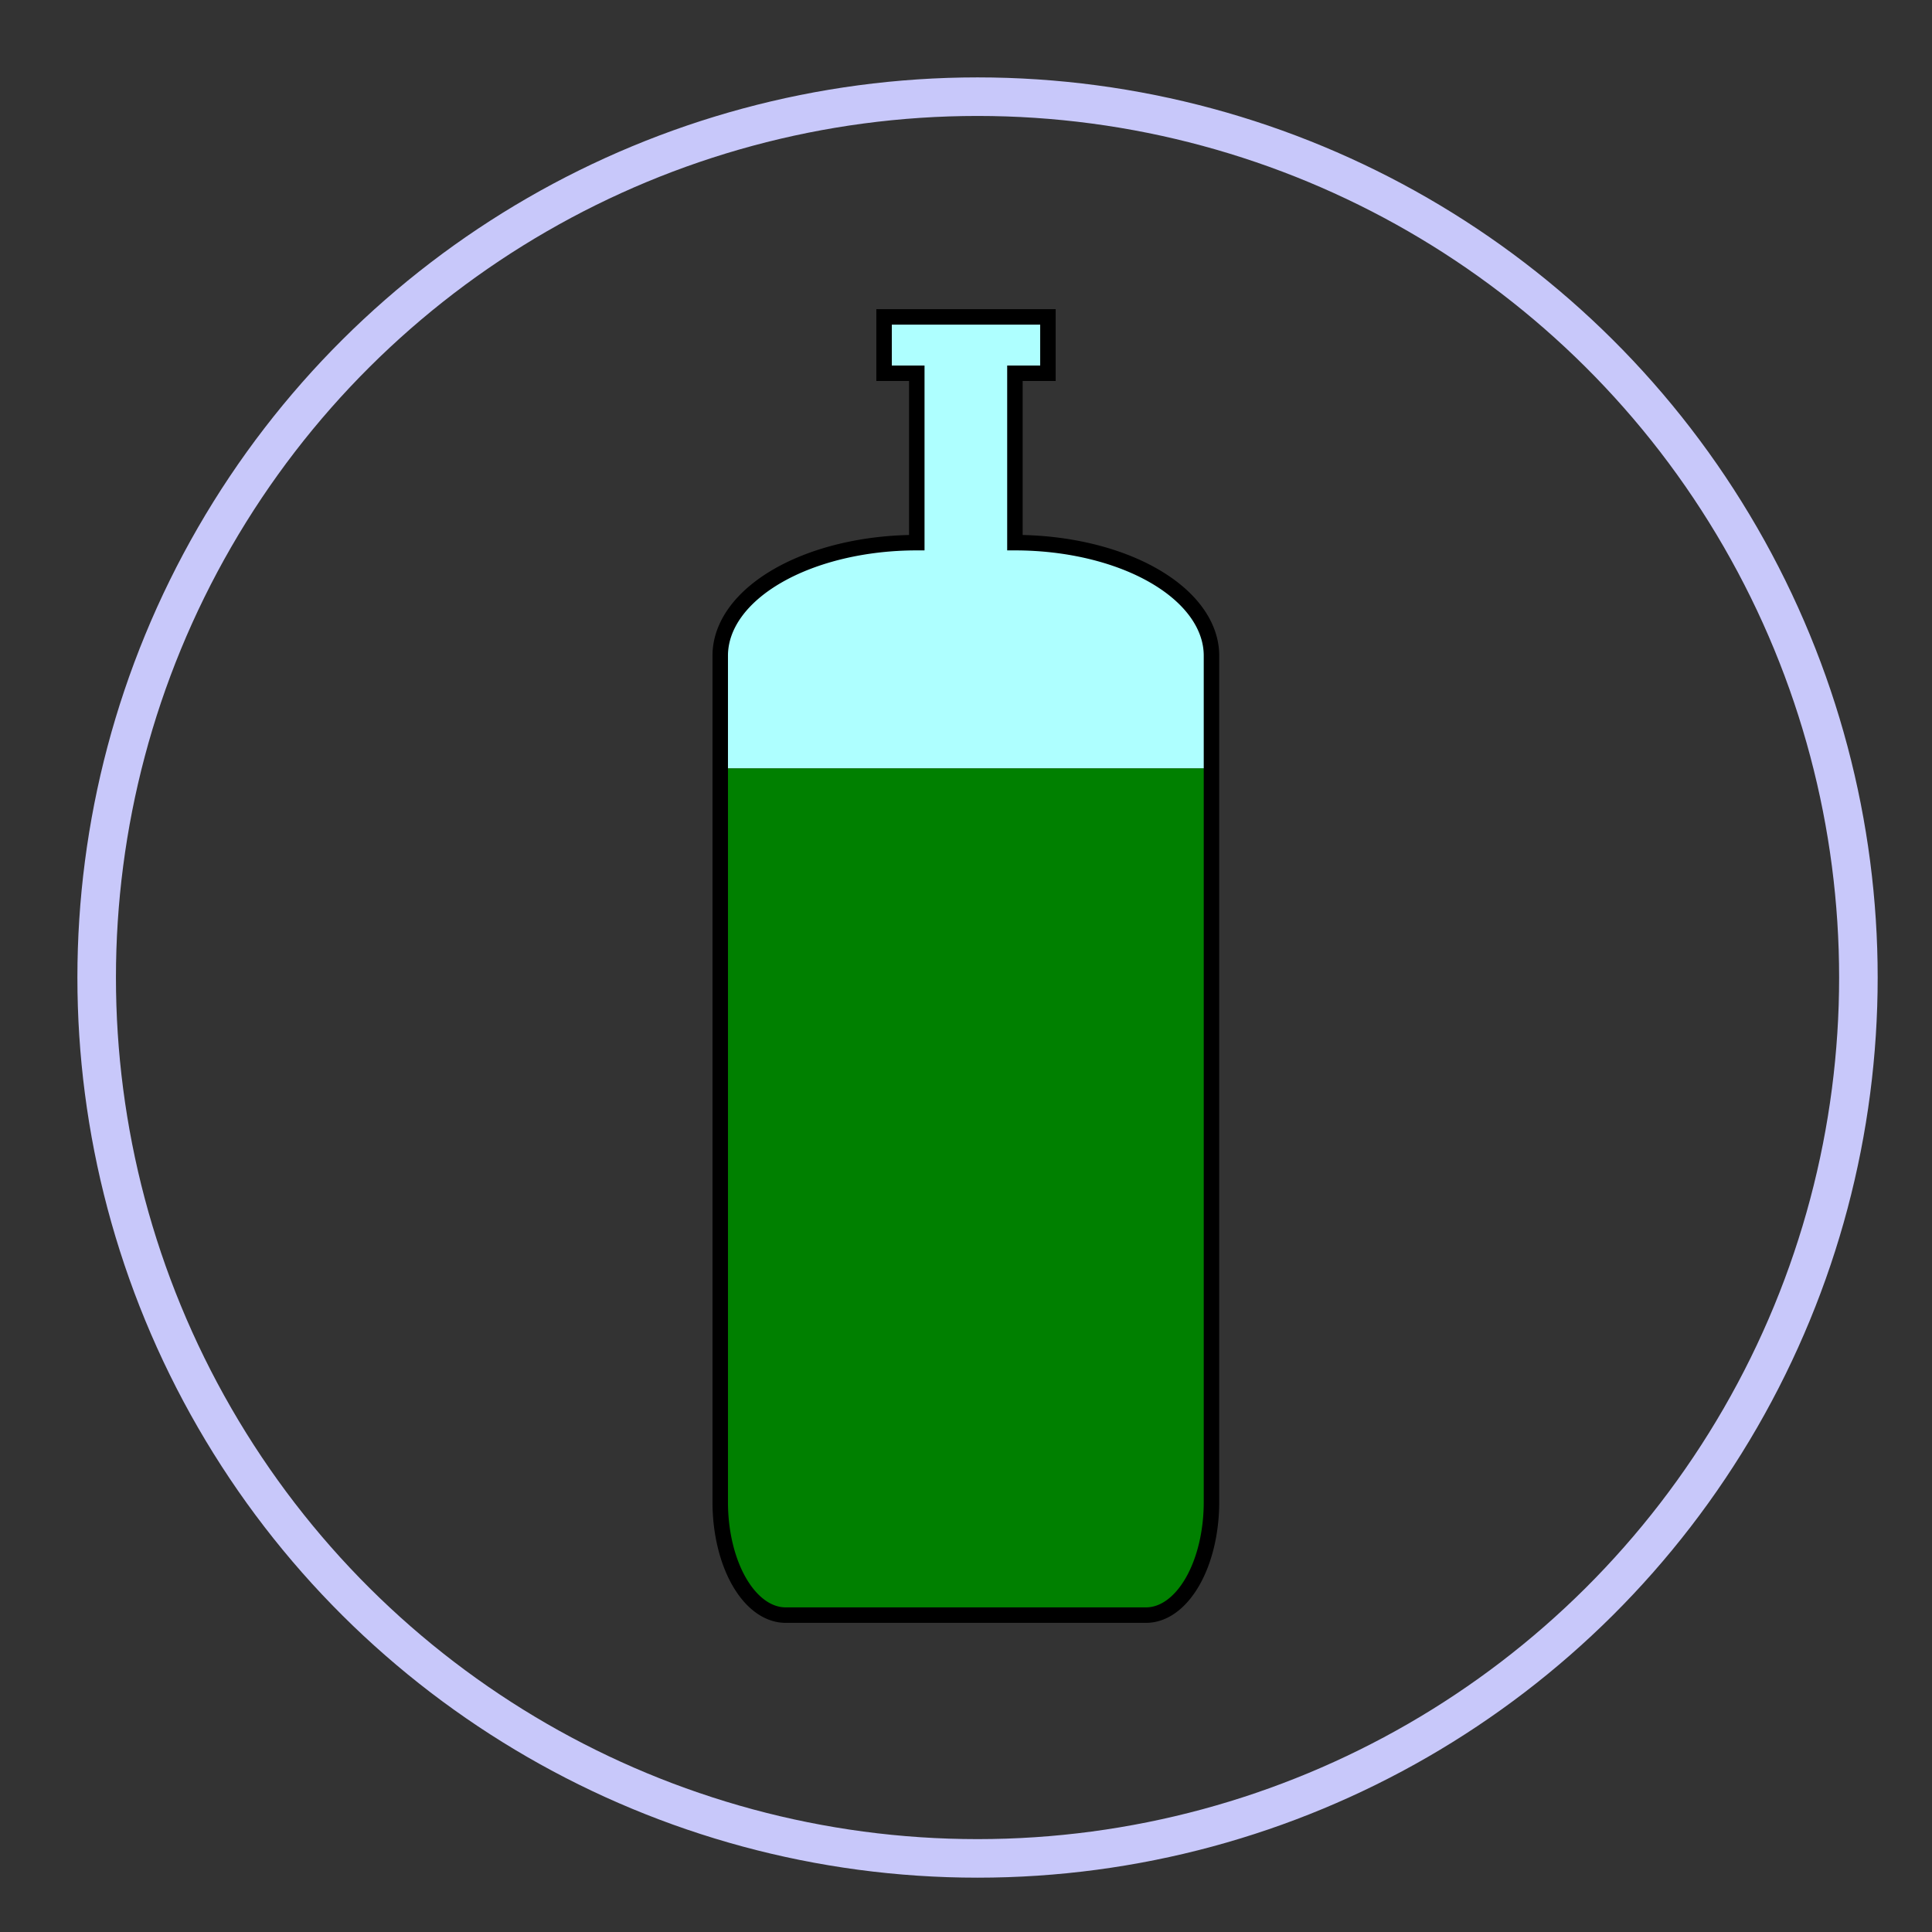 <?xml version="1.0" encoding="UTF-8" standalone="no"?>
<svg
   xmlns:dc="http://purl.org/dc/elements/1.1/"
   xmlns:cc="http://creativecommons.org/ns#"
   xmlns:rdf="http://www.w3.org/1999/02/22-rdf-syntax-ns#"
   xmlns:svg="http://www.w3.org/2000/svg"
   xmlns="http://www.w3.org/2000/svg"
   xmlns:sodipodi="http://sodipodi.sourceforge.net/DTD/sodipodi-0.dtd"
   xmlns:inkscape="http://www.inkscape.org/namespaces/inkscape"
   width="25"
   height="25"
   version="1.1"
   viewBox="0 0 6.615 6.615"
   id="svg8"
   sodipodi:docname="search_connonempty_hover.svg"
   inkscape:version="0.92.2 2405546, 2018-03-11">
  <rect x="0" y="0" width="6.615" height="6.615" fill="#333333" stroke="none"/>
  <defs
     id="defs12" />
  <sodipodi:namedview
     pagecolor="#ffffff"
     bordercolor="#666666"
     borderopacity="1"
     objecttolerance="10"
     gridtolerance="10"
     guidetolerance="10"
     inkscape:pageopacity="0"
     inkscape:pageshadow="2"
     inkscape:window-width="1280"
     inkscape:window-height="1024"
     id="namedview10"
     showgrid="true"
     inkscape:snap-bbox="true"
     inkscape:bbox-nodes="true"
     inkscape:snap-nodes="false"
     inkscape:zoom="26.700352"
     inkscape:cx="10.709564"
     inkscape:cy="13.781984"
     inkscape:window-x="1920"
     inkscape:window-y="0"
     inkscape:window-maximized="0"
     inkscape:current-layer="svg8">
    <inkscape:grid
       type="xygrid"
       id="grid899" />
  </sodipodi:namedview>
  <path
     d="M 3.027,1.085 V 1.278 H 3.139 V 1.858 A 0.673,0.387 0 0 0 2.466,2.244 V 2.631 H 4.148 V 2.244 A 0.673,0.387 0 0 0 3.475,1.858 V 1.278 H 3.588 V 1.085 Z"
     id="path2"
     inkscape:connector-curvature="0"
     style="fill:#aeffff;stroke-width:1" />
  <path
     d="M 2.466,2.631 V 5.143 A 0.224,0.387 0 0 0 2.69,5.53 H 3.924 A 0.224,0.387 0 0 0 4.148,5.143 V 2.631 Z"
     id="path4"
     inkscape:connector-curvature="0"
     style="fill:#008000;stroke-width:1" />
  <path
     d="M 3.027,1.085 V 1.278 H 3.139 V 1.858 A 0.673,0.387 0 0 0 2.466,2.244 V 5.143 A 0.224,0.387 0 0 0 2.69,5.53 H 3.924 A 0.224,0.387 0 0 0 4.148,5.143 V 2.244 A 0.673,0.387 0 0 0 3.475,1.858 V 1.278 H 3.588 V 1.085 Z"
     id="path6"
     inkscape:connector-curvature="0"
     style="fill:none;stroke:#000000;stroke-width:0.053" />
  <g
     id="g897"
     transform="translate(0.04,0.04)">
    <circle
       id="circle883"
       r="3.016"
       cy="3.307"
       cx="-3.307"
       transform="rotate(-90)"
       style="fill:none;stroke:#c8c8fa;stroke-width:0.132;stroke-opacity:1" />
  </g>
</svg>
